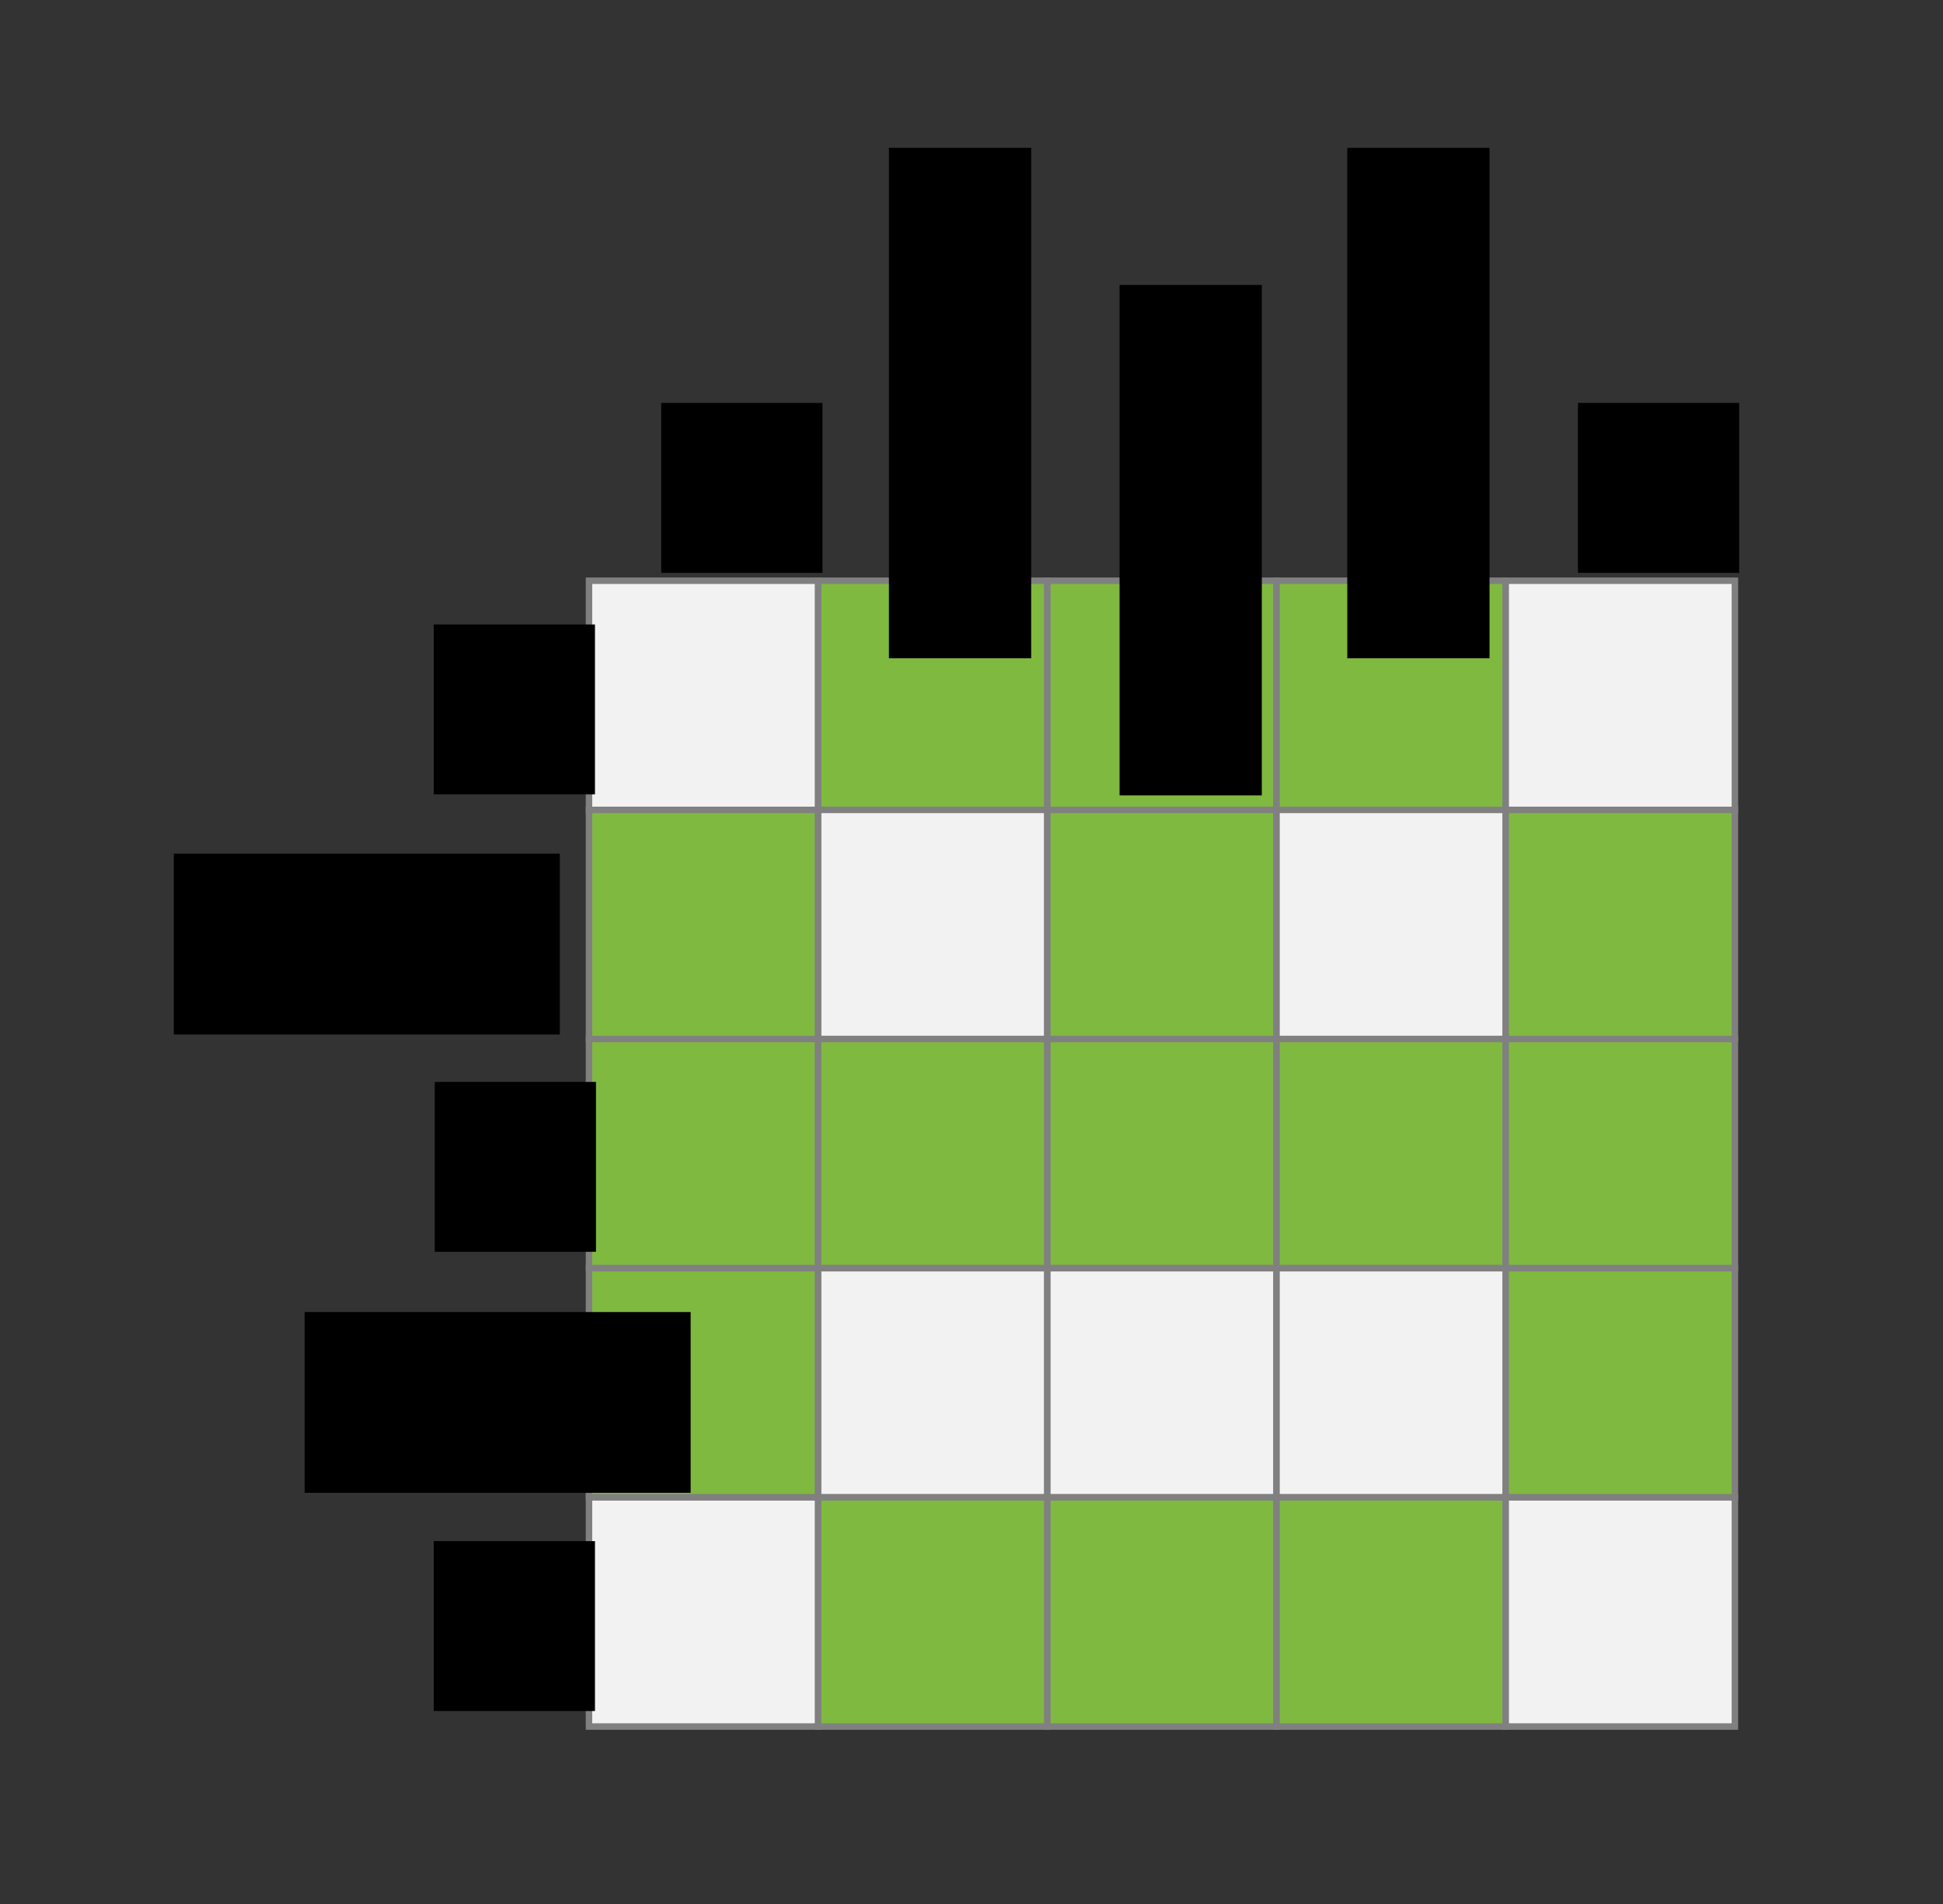 <?xml version="1.0" encoding="UTF-8" standalone="no"?>
<!-- Created with Inkscape (http://www.inkscape.org/) -->

<svg
   xmlns:dc="http://purl.org/dc/elements/1.1/"
   xmlns:cc="http://creativecommons.org/ns#"
   xmlns:rdf="http://www.w3.org/1999/02/22-rdf-syntax-ns#"
   xmlns:svg="http://www.w3.org/2000/svg"
   xmlns="http://www.w3.org/2000/svg"
   xmlns:sodipodi="http://sodipodi.sourceforge.net/DTD/sodipodi-0.dtd"
   xmlns:inkscape="http://www.inkscape.org/namespaces/inkscape"
   width="150mm"
   height="147mm"
   viewBox="0 0 150 147"
   version="1.1"
   id="svg8"
   inkscape:version="0.92.5 (2060ec1f9f, 2020-04-08)"
   sodipodi:docname="nonogram.svg"
   inkscape:export-filename="/home/kristian/projects/LQ_Advanced_Python/nonogram.png"
   inkscape:export-xdpi="149.45256"
   inkscape:export-ydpi="149.45256">
  <rect x="0" y="0" width="150" height="147" fill="#333333" stroke="none"/>
  <defs
     id="defs2" />
  <sodipodi:namedview
     id="base"
     pagecolor="#ffffff"
     bordercolor="#666666"
     borderopacity="1.0"
     inkscape:pageopacity="1"
     inkscape:pageshadow="2"
     inkscape:zoom="0.49497475"
     inkscape:cx="138.92042"
     inkscape:cy="99.378768"
     inkscape:document-units="mm"
     inkscape:current-layer="layer1"
     showgrid="false"
     inkscape:window-width="1848"
     inkscape:window-height="1016"
     inkscape:window-x="72"
     inkscape:window-y="27"
     inkscape:window-maximized="1" />
  <g
     inkscape:label="Layer 1"
     inkscape:groupmode="layer"
     id="layer1"
     transform="translate(0,-150)">
    <rect
       style="opacity:1;fill:#f2f2f2;fill-opacity:1;stroke:#808080;stroke-width:0.5;stroke-linecap:butt;stroke-linejoin:miter;stroke-miterlimit:4;stroke-dasharray:none"
       id="rect815"
       width="17.693"
       height="17.693"
       x="45.471"
       y="194.836" />
    <rect
       y="194.836"
       x="63.163"
       height="17.693"
       width="17.693"
       id="rect1506"
       style="opacity:1;fill:#80b940;fill-opacity:1;stroke:#808080;stroke-width:0.5;stroke-linecap:butt;stroke-linejoin:miter;stroke-miterlimit:4;stroke-dasharray:none" />
    <rect
       style="opacity:1;fill:#80b940;fill-opacity:1;stroke:#808080;stroke-width:0.5;stroke-linecap:butt;stroke-linejoin:miter;stroke-miterlimit:4;stroke-dasharray:none"
       id="rect1508"
       width="17.693"
       height="17.693"
       x="80.856"
       y="194.836" />
    <rect
       y="194.836"
       x="98.548"
       height="17.693"
       width="17.693"
       id="rect1510"
       style="opacity:1;fill:#80b940;fill-opacity:1;stroke:#808080;stroke-width:0.5;stroke-linecap:butt;stroke-linejoin:miter;stroke-miterlimit:4;stroke-dasharray:none" />
    <rect
       y="194.836"
       x="116.241"
       height="17.693"
       width="17.693"
       id="rect1514"
       style="opacity:1;fill:#f2f2f2;fill-opacity:1;stroke:#808080;stroke-width:0.5;stroke-linecap:butt;stroke-linejoin:miter;stroke-miterlimit:4;stroke-dasharray:none" />
    <rect
       y="212.529"
       x="45.471"
       height="17.693"
       width="17.693"
       id="rect1516"
       style="opacity:1;fill:#80b940;fill-opacity:1;stroke:#808080;stroke-width:0.5;stroke-linecap:butt;stroke-linejoin:miter;stroke-miterlimit:4;stroke-dasharray:none" />
    <rect
       style="opacity:1;fill:#f2f2f2;fill-opacity:1;stroke:#808080;stroke-width:0.5;stroke-linecap:butt;stroke-linejoin:miter;stroke-miterlimit:4;stroke-dasharray:none"
       id="rect1518"
       width="17.693"
       height="17.693"
       x="63.163"
       y="212.529" />
    <rect
       y="212.529"
       x="80.856"
       height="17.693"
       width="17.693"
       id="rect1520"
       style="opacity:1;fill:#80b940;fill-opacity:1;stroke:#808080;stroke-width:0.5;stroke-linecap:butt;stroke-linejoin:miter;stroke-miterlimit:4;stroke-dasharray:none" />
    <rect
       style="opacity:1;fill:#f2f2f2;fill-opacity:1;stroke:#808080;stroke-width:0.5;stroke-linecap:butt;stroke-linejoin:miter;stroke-miterlimit:4;stroke-dasharray:none"
       id="rect1522"
       width="17.693"
       height="17.693"
       x="98.548"
       y="212.529" />
    <rect
       style="opacity:1;fill:#80b940;fill-opacity:1;stroke:#808080;stroke-width:0.5;stroke-linecap:butt;stroke-linejoin:miter;stroke-miterlimit:4;stroke-dasharray:none"
       id="rect1526"
       width="17.693"
       height="17.693"
       x="116.241"
       y="212.529" />
    <rect
       y="230.221"
       x="45.471"
       height="17.693"
       width="17.693"
       id="rect1528"
       style="opacity:1;fill:#80b940;fill-opacity:1;stroke:#808080;stroke-width:0.5;stroke-linecap:butt;stroke-linejoin:miter;stroke-miterlimit:4;stroke-dasharray:none" />
    <rect
       style="opacity:1;fill:#80b940;fill-opacity:1;stroke:#808080;stroke-width:0.5;stroke-linecap:butt;stroke-linejoin:miter;stroke-miterlimit:4;stroke-dasharray:none"
       id="rect1530"
       width="17.693"
       height="17.693"
       x="63.163"
       y="230.221" />
    <rect
       y="230.221"
       x="80.856"
       height="17.693"
       width="17.693"
       id="rect1532"
       style="opacity:1;fill:#80b940;fill-opacity:1;stroke:#808080;stroke-width:0.5;stroke-linecap:butt;stroke-linejoin:miter;stroke-miterlimit:4;stroke-dasharray:none" />
    <rect
       style="opacity:1;fill:#80b940;fill-opacity:1;stroke:#808080;stroke-width:0.5;stroke-linecap:butt;stroke-linejoin:miter;stroke-miterlimit:4;stroke-dasharray:none"
       id="rect1534"
       width="17.693"
       height="17.693"
       x="98.548"
       y="230.221" />
    <rect
       style="opacity:1;fill:#80b940;fill-opacity:1;stroke:#808080;stroke-width:0.5;stroke-linecap:butt;stroke-linejoin:miter;stroke-miterlimit:4;stroke-dasharray:none"
       id="rect1538"
       width="17.693"
       height="17.693"
       x="116.241"
       y="230.221" />
    <rect
       style="opacity:1;fill:#80b940;fill-opacity:1;stroke:#808080;stroke-width:0.5;stroke-linecap:butt;stroke-linejoin:miter;stroke-miterlimit:4;stroke-dasharray:none"
       id="rect1552"
       width="17.693"
       height="17.693"
       x="45.471"
       y="247.914" />
    <rect
       y="247.914"
       x="63.163"
       height="17.693"
       width="17.693"
       id="rect1554"
       style="opacity:1;fill:#f2f2f2;fill-opacity:1;stroke:#808080;stroke-width:0.5;stroke-linecap:butt;stroke-linejoin:miter;stroke-miterlimit:4;stroke-dasharray:none" />
    <rect
       style="opacity:1;fill:#f2f2f2;fill-opacity:1;stroke:#808080;stroke-width:0.5;stroke-linecap:butt;stroke-linejoin:miter;stroke-miterlimit:4;stroke-dasharray:none"
       id="rect1556"
       width="17.693"
       height="17.693"
       x="80.856"
       y="247.914" />
    <rect
       y="247.914"
       x="98.548"
       height="17.693"
       width="17.693"
       id="rect1558"
       style="opacity:1;fill:#f2f2f2;fill-opacity:1;stroke:#808080;stroke-width:0.5;stroke-linecap:butt;stroke-linejoin:miter;stroke-miterlimit:4;stroke-dasharray:none" />
    <rect
       y="247.914"
       x="116.241"
       height="17.693"
       width="17.693"
       id="rect1562"
       style="opacity:1;fill:#80b940;fill-opacity:1;stroke:#808080;stroke-width:0.5;stroke-linecap:butt;stroke-linejoin:miter;stroke-miterlimit:4;stroke-dasharray:none" />
    <rect
       y="265.606"
       x="45.471"
       height="17.693"
       width="17.693"
       id="rect1564"
       style="opacity:1;fill:#f2f2f2;fill-opacity:1;stroke:#808080;stroke-width:0.5;stroke-linecap:butt;stroke-linejoin:miter;stroke-miterlimit:4;stroke-dasharray:none" />
    <rect
       style="opacity:1;fill:#80b940;fill-opacity:1;stroke:#808080;stroke-width:0.5;stroke-linecap:butt;stroke-linejoin:miter;stroke-miterlimit:4;stroke-dasharray:none"
       id="rect1566"
       width="17.693"
       height="17.693"
       x="63.163"
       y="265.606" />
    <rect
       y="265.606"
       x="80.856"
       height="17.693"
       width="17.693"
       id="rect1568"
       style="opacity:1;fill:#80b940;fill-opacity:1;stroke:#808080;stroke-width:0.5;stroke-linecap:butt;stroke-linejoin:miter;stroke-miterlimit:4;stroke-dasharray:none" />
    <rect
       style="opacity:1;fill:#80b940;fill-opacity:1;stroke:#808080;stroke-width:0.5;stroke-linecap:butt;stroke-linejoin:miter;stroke-miterlimit:4;stroke-dasharray:none"
       id="rect1570"
       width="17.693"
       height="17.693"
       x="98.548"
       y="265.606" />
    <rect
       style="opacity:1;fill:#f2f2f2;fill-opacity:1;stroke:#808080;stroke-width:0.5;stroke-linecap:butt;stroke-linejoin:miter;stroke-miterlimit:4;stroke-dasharray:none"
       id="rect1574"
       width="17.693"
       height="17.693"
       x="116.241"
       y="265.606" />
    <flowRoot
       xml:space="preserve"
       id="flowRoot1576"
       style="font-style:normal;font-weight:normal;font-size:40px;line-height:1.25;font-family:sans-serif;letter-spacing:0px;word-spacing:0px;fill:#000000;fill-opacity:1;stroke:none"
       transform="matrix(0.265,0,0,0.265,-14.7,171.114)"><flowRegion
         id="flowRegion1578"><rect
           id="rect1580"
           width="46.972"
           height="49.497"
           x="181.827"
           y="102.266" /></flowRegion><flowPara
         id="flowPara1582">3</flowPara></flowRoot>    <flowRoot
       transform="matrix(0.265,0,0,0.265,-34.766,188.811)"
       style="font-style:normal;font-weight:normal;font-size:40px;line-height:1.25;font-family:sans-serif;letter-spacing:0px;word-spacing:0px;fill:#000000;fill-opacity:1;stroke:none"
       id="flowRoot1590"
       xml:space="preserve"><flowRegion
         id="flowRegion1586"><rect
           y="102.266"
           x="181.827"
           height="52.675"
           width="112.458"
           id="rect1584" /></flowRegion><flowPara
         id="flowPara1588">1 1 1</flowPara></flowRoot>    <flowRoot
       xml:space="preserve"
       id="flowRoot1598"
       style="font-style:normal;font-weight:normal;font-size:40px;line-height:1.25;font-family:sans-serif;letter-spacing:0px;word-spacing:0px;fill:#000000;fill-opacity:1;stroke:none"
       transform="matrix(0.265,0,0,0.265,-24.668,224.196)"><flowRegion
         id="flowRegion1594"><rect
           id="rect1592"
           width="112.458"
           height="52.675"
           x="181.827"
           y="102.266" /></flowRegion><flowPara
         id="flowPara1596">1 1</flowPara></flowRoot>    <flowRoot
       transform="matrix(0.265,0,0,0.265,-14.622,206.429)"
       style="font-style:normal;font-weight:normal;font-size:40px;line-height:1.25;font-family:sans-serif;letter-spacing:0px;word-spacing:0px;fill:#000000;fill-opacity:1;stroke:none"
       id="flowRoot1606"
       xml:space="preserve"><flowRegion
         id="flowRegion1602"><rect
           y="102.266"
           x="181.827"
           height="49.497"
           width="46.972"
           id="rect1600" /></flowRegion><flowPara
         id="flowPara1604">5</flowPara></flowRoot>    <flowRoot
       transform="matrix(0.265,0,0,0.265,-14.7,241.884)"
       style="font-style:normal;font-weight:normal;font-size:40px;line-height:1.25;font-family:sans-serif;letter-spacing:0px;word-spacing:0px;fill:#000000;fill-opacity:1;stroke:none"
       id="flowRoot1614"
       xml:space="preserve"><flowRegion
         id="flowRegion1610"><rect
           y="102.266"
           x="181.827"
           height="49.497"
           width="46.972"
           id="rect1608" /></flowRegion><flowPara
         id="flowPara1612">3</flowPara></flowRoot>    <flowRoot
       transform="matrix(0.265,0,0,0.265,2.862,154.008)"
       style="font-style:normal;font-weight:normal;font-size:40px;line-height:1.25;font-family:sans-serif;letter-spacing:0px;word-spacing:0px;fill:#000000;fill-opacity:1;stroke:none"
       id="flowRoot1622"
       xml:space="preserve"><flowRegion
         id="flowRegion1618"><rect
           y="102.266"
           x="181.827"
           height="49.497"
           width="46.972"
           id="rect1616" /></flowRegion><flowPara
         id="flowPara1620">3</flowPara></flowRoot>    <flowRoot
       xml:space="preserve"
       id="flowRoot1630"
       style="font-style:normal;font-weight:normal;font-size:40px;line-height:1.25;font-family:sans-serif;letter-spacing:0px;word-spacing:0px;fill:#000000;fill-opacity:1;stroke:none"
       transform="matrix(0.265,0,0,0.265,73.632,154.008)"><flowRegion
         id="flowRegion1626"><rect
           id="rect1624"
           width="46.972"
           height="49.497"
           x="181.827"
           y="102.266" /></flowRegion><flowPara
         id="flowPara1628">3</flowPara></flowRoot>    <flowRoot
       xml:space="preserve"
       id="flowRoot1646"
       style="font-style:normal;font-weight:normal;font-size:40px;line-height:1;font-family:sans-serif;letter-spacing:0px;word-spacing:0px;fill:#000000;fill-opacity:1;stroke:none"
       transform="matrix(0.265,0,0,0.265,20.441,134.314)"><flowRegion
         id="flowRegion1642"><rect
           id="rect1640"
           width="41.441"
           height="148.714"
           x="181.827"
           y="102.266" /></flowRegion><flowPara
         id="flowPara1644"
         style="line-height:1">1</flowPara><flowPara
         id="flowPara1650"
         style="line-height:1">1</flowPara><flowPara
         id="flowPara1648"
         style="line-height:1">1</flowPara></flowRoot>    <flowRoot
       transform="matrix(0.265,0,0,0.265,55.826,134.314)"
       style="font-style:normal;font-weight:normal;font-size:40px;line-height:1;font-family:sans-serif;letter-spacing:0px;word-spacing:0px;fill:#000000;fill-opacity:1;stroke:none"
       id="flowRoot1662"
       xml:space="preserve"><flowRegion
         id="flowRegion1654"><rect
           y="102.266"
           x="181.827"
           height="148.714"
           width="41.441"
           id="rect1652" /></flowRegion><flowPara
         style="line-height:1"
         id="flowPara1656">1</flowPara><flowPara
         style="line-height:1"
         id="flowPara1658">1</flowPara><flowPara
         style="line-height:1"
         id="flowPara1660">1</flowPara></flowRoot>    <flowRoot
       transform="matrix(0.265,0,0,0.265,38.247,144.898)"
       style="font-style:normal;font-weight:normal;font-size:40px;line-height:1;font-family:sans-serif;letter-spacing:0px;word-spacing:0px;fill:#000000;fill-opacity:1;stroke:none"
       id="flowRoot1674"
       xml:space="preserve"><flowRegion
         id="flowRegion1666"><rect
           y="102.266"
           x="181.827"
           height="148.714"
           width="41.441"
           id="rect1664" /></flowRegion><flowPara
         style="line-height:1"
         id="flowPara1670">3</flowPara><flowPara
         style="line-height:1"
         id="flowPara1672">1</flowPara></flowRoot>  </g>
</svg>
